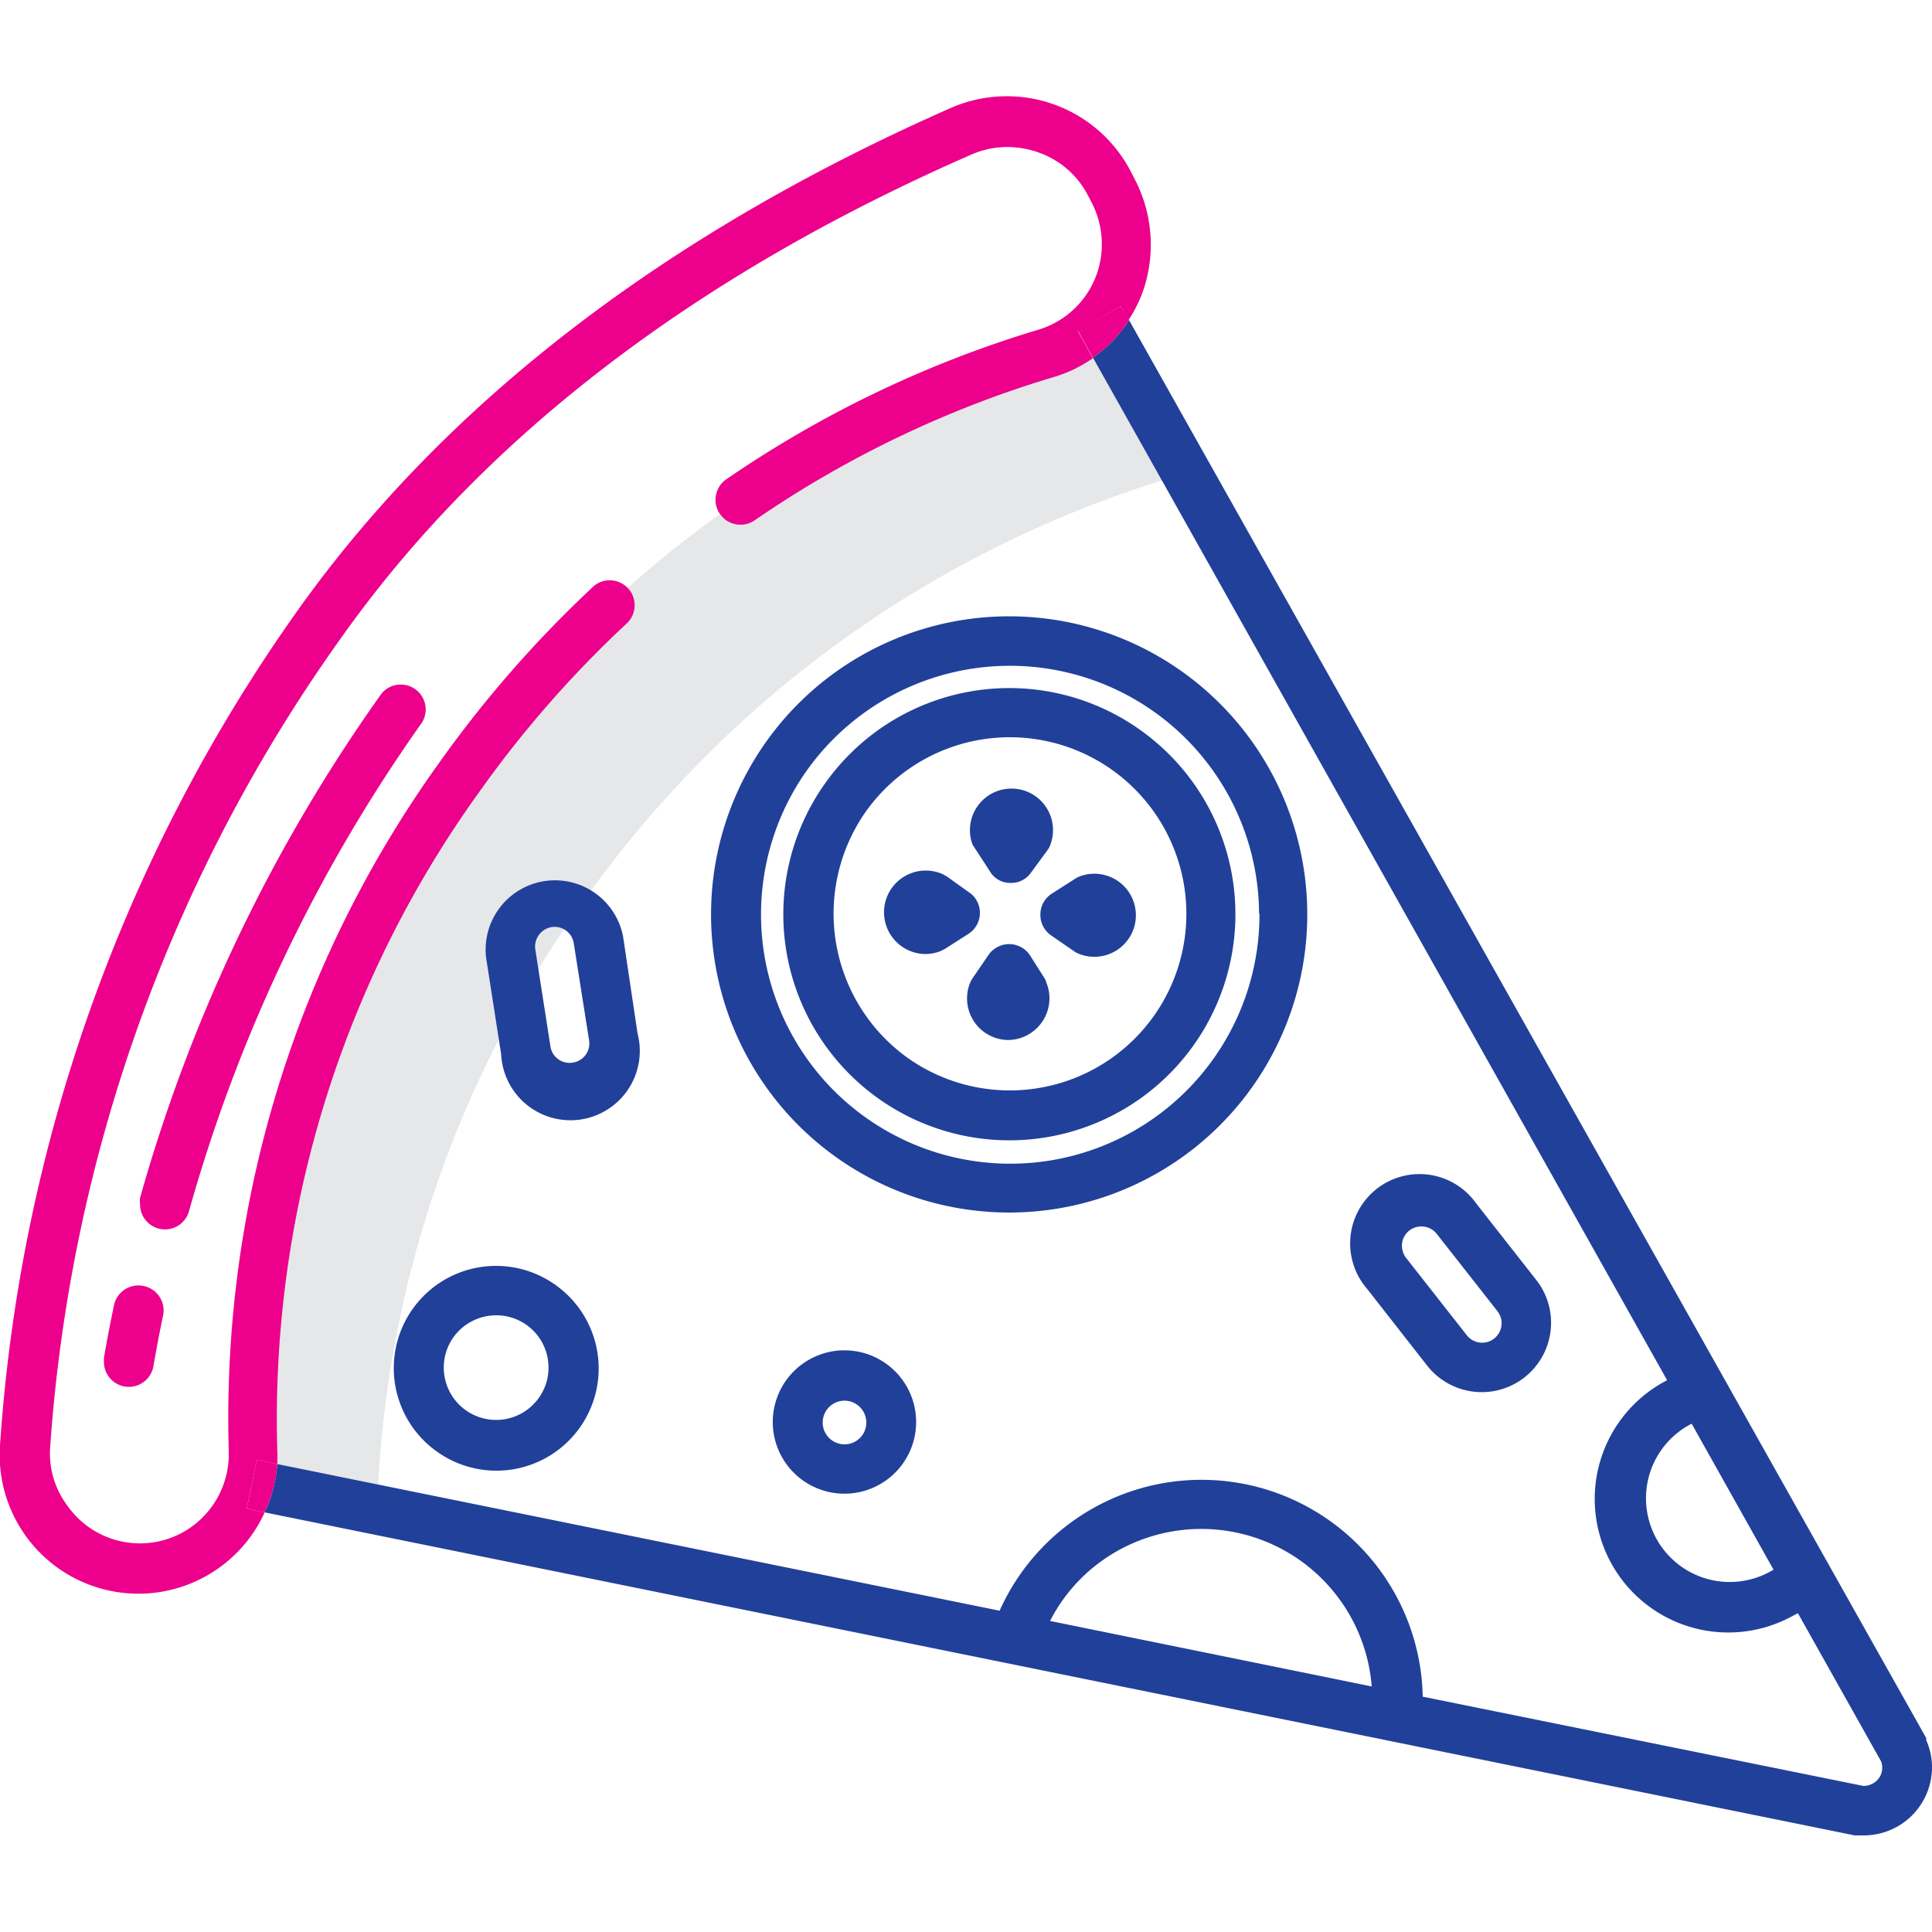 <svg xmlns="http://www.w3.org/2000/svg" viewBox="0 0 100 100"><defs><style>.a{fill:#e6e7e8;}.b{fill:none;}.c{fill:#21409a;}.d{fill:#ec008c;}</style></defs><path class="a" d="M60.54,24.75a6.06,6.06,0,0,0,.84-.32l-4.47-7.95h0a6,6,0,0,1-2.81,1.83,57.63,57.63,0,0,0-30.35,21.9A56.87,56.87,0,0,0,13.08,75a6.1,6.1,0,0,1-.2,1.76l.15,0,6.49,1.32A56.93,56.93,0,0,1,30.19,46.66,57.68,57.68,0,0,1,60.54,24.75Z"/><path class="b" d="M47,54.77A9.16,9.16,0,1,0,44.82,42h0l0,0A9.12,9.12,0,0,0,47,54.77Zm5.22-.92h0a2.15,2.15,0,0,1-1.93-3,1.13,1.13,0,0,1,.12-.21l.82-1.2a1.24,1.24,0,0,1,.37-.35,1.29,1.29,0,0,1,1.78.39l.78,1.23a1.51,1.51,0,0,1,.11.22,2.12,2.12,0,0,1,.15.78A2.16,2.16,0,0,1,52.2,53.85Zm3.69-8.47a2.15,2.15,0,1,1-.07,4,.94.94,0,0,1-.22-.12l-1.19-.82a1.29,1.29,0,0,1-.56-1.09,1.28,1.28,0,0,1,.6-1.06l1.22-.78A1.51,1.51,0,0,1,55.89,45.38Zm-5.5-3.33a2.15,2.15,0,1,1,4,1.72,1.13,1.13,0,0,1-.12.21l-.82,1.18a1.25,1.25,0,0,1-1.06.54h0a1.21,1.21,0,0,1-1.06-.58l-.78-1.2-.11-.22A2.14,2.14,0,0,1,50.39,42.05Zm-4,3.62a2.15,2.15,0,0,1,2.36-.43l.22.12,1.19.83a1.16,1.16,0,0,1,.36.37,1.29,1.29,0,0,1-.4,1.78l-1.22.78-.22.11a2.13,2.13,0,0,1-.79.15h0a2.14,2.14,0,0,1-1.55-.66A2.16,2.16,0,0,1,46.39,45.67Z"/><path class="b" d="M41.76,39.88l0,0a12.9,12.9,0,1,0,10.6-5.48A12.86,12.86,0,0,0,41.74,39.91ZM59,37.77a11.69,11.69,0,1,1-16.31,2.8A11.71,11.71,0,0,1,59,37.77Z"/><path class="b" d="M39.05,26.94a1.3,1.3,0,0,1-1.64-.16l-.15-.18a1.29,1.29,0,0,1,.33-1.79,58,58,0,0,1,16.14-7.74A4.61,4.61,0,0,0,56.83,14a4.7,4.7,0,0,0-.37-3.58l-.21-.4a4.58,4.58,0,0,0-2.56-2.2,4.79,4.79,0,0,0-1.54-.26A4.61,4.61,0,0,0,50.28,8C35.91,14.28,24.9,22.74,17.54,33.11A81.76,81.76,0,0,0,2.59,75a4.48,4.48,0,0,0,.8,2.88,4.59,4.59,0,0,0,6.39,1.2,4.64,4.64,0,0,0,2-4,58.13,58.13,0,0,1,10.9-35.61,60,60,0,0,1,8-9.14l0,0a1.29,1.29,0,0,1,1.72,1.92A56.93,56.93,0,0,0,24.8,41,55.56,55.56,0,0,0,14.37,75a6.66,6.66,0,0,1,0,.78l37.39,7.59a11.45,11.45,0,0,1,21.9,4.45l22.81,4.62a1,1,0,0,0,.8-.4.92.92,0,0,0,.11-.88l-4.3-7.66-.44.23a6.91,6.91,0,0,1-6.33-12.29L56.57,18.51a7.14,7.14,0,0,1-2.11,1A55.19,55.19,0,0,0,39.05,26.94ZM8.42,68.09c-.18.87-.35,1.75-.5,2.63a1.29,1.29,0,0,1-2.56-.23,1.64,1.64,0,0,1,0-.22c.16-.9.33-1.81.52-2.71a1.29,1.29,0,1,1,2.52.53ZM21.84,37.4A82.08,82.08,0,0,0,9.73,62.73a1.29,1.29,0,0,1-2.53-.35,1.34,1.34,0,0,1,0-.35A84.37,84.37,0,0,1,19.74,35.91a1.29,1.29,0,0,1,2.1,1.49ZM30,73.89a5.29,5.29,0,0,1-7.39,1.21h0a5.29,5.29,0,0,1,6.13-8.63l.05,0A5.3,5.3,0,0,1,30,73.89Zm0-16.3a3.6,3.6,0,0,1-4.1-3l-.78-5a3.59,3.59,0,0,1,7.09-1.1l.78,5A3.58,3.58,0,0,1,30,57.59ZM47.21,74.82a3.71,3.71,0,1,1-5.11-4.56h0a3.71,3.71,0,0,1,5.11,4.56ZM71.36,61.67a3.59,3.59,0,0,1,5,.61l3.14,4a3.59,3.59,0,0,1-5.65,4.43l-3.13-4A3.58,3.58,0,0,1,71.36,61.67Zm-6.53-5.43a15.43,15.43,0,1,1-3.69-21.51A15.42,15.42,0,0,1,64.83,56.24Z"/><path class="b" d="M57,80.81a8.7,8.7,0,0,0-2.69,3.09L71,87.29a8.85,8.85,0,0,0-14-6.48Z"/><path class="b" d="M85.71,79.4a4.34,4.34,0,0,0,5.79,2l.3-.16-4.24-7.56A4.35,4.35,0,0,0,85.71,79.4Z"/><path class="b" d="M25.7,68.07a2.73,2.73,0,0,0-2.23,1.15h0a2.71,2.71,0,1,0,4.44,3.11,2.67,2.67,0,0,0,.5-1.57A2.7,2.7,0,0,0,25.7,68.07Z"/><path class="b" d="M29.3,48.2a1,1,0,0,0-1.41.22,1,1,0,0,0-.18.76l.78,5a1,1,0,0,0,1.15.84,1,1,0,0,0,.85-1.15l-.79-5A1,1,0,0,0,29.3,48.2Z"/><path class="b" d="M44.08,72.53h0a1.13,1.13,0,1,0,.7,1.44A1.14,1.14,0,0,0,44.08,72.53Z"/><path class="b" d="M75.92,69.11a1,1,0,0,0,1.59-1.24l-3.14-4a1,1,0,0,0-.67-.38,1,1,0,0,0-1.13.88,1.05,1.05,0,0,0,.21.75Z"/><path class="c" d="M28.79,66.5l-.05,0a5.29,5.29,0,0,0-6.13,8.63h0a5.29,5.29,0,1,0,6.17-8.6Zm-.89,5.84a2.71,2.71,0,1,1-4.44-3.11h0a2.73,2.73,0,0,1,2.23-1.15,2.7,2.7,0,0,1,2.7,2.7A2.67,2.67,0,0,1,27.9,72.34Z"/><path class="c" d="M99.7,90.07l0-.11L58.44,16.57a7,7,0,0,1-1.87,1.94L86.29,71.44a6.91,6.91,0,0,0,6.33,12.29l.44-.23,4.3,7.66a.92.92,0,0,1-.11.88,1,1,0,0,1-.8.4L73.64,87.82a11.45,11.45,0,0,0-21.9-4.45L14.35,75.78a7.11,7.11,0,0,1-.65,2.5L96,95l.14,0h.32A3.53,3.53,0,0,0,100,91.48a3.47,3.47,0,0,0-.3-1.41Zm-8.2-8.66a4.33,4.33,0,0,1-3.94-7.72l4.24,7.56ZM54.35,83.9A8.7,8.7,0,0,1,57,80.81a8.85,8.85,0,0,1,14,6.48Z"/><path class="c" d="M39.63,38.43a15.43,15.43,0,1,0,21.51-3.7A15.43,15.43,0,0,0,39.63,38.43Zm25.56,8.84a12.9,12.9,0,1,1-23.45-7.36l0,0a12.9,12.9,0,0,1,23.43,7.39Z"/><path class="c" d="M54.1,50.69l-.78-1.23a1.29,1.29,0,0,0-1.78-.39,1.24,1.24,0,0,0-.37.35l-.82,1.2a1.13,1.13,0,0,0-.12.21,2.15,2.15,0,0,0,1.93,3h0a2.16,2.16,0,0,0,2.16-2.16,2.12,2.12,0,0,0-.15-.78A1.51,1.51,0,0,0,54.1,50.69Z"/><path class="c" d="M50.47,43.92l.78,1.2a1.21,1.21,0,0,0,1.06.58h0a1.25,1.25,0,0,0,1.06-.54L54.22,44a1.13,1.13,0,0,0,.12-.21,2.15,2.15,0,1,0-4-.07Z"/><path class="c" d="M53.85,47.33a1.29,1.29,0,0,0,.56,1.09l1.19.82a.94.94,0,0,0,.22.12,2.15,2.15,0,1,0,.07-4,1.51,1.51,0,0,0-.22.11l-1.22.78A1.28,1.28,0,0,0,53.85,47.33Z"/><path class="c" d="M47.89,49.38h0a2.13,2.13,0,0,0,.79-.15l.22-.11,1.22-.78a1.29,1.29,0,0,0,.4-1.78,1.16,1.16,0,0,0-.36-.37L49,45.36l-.22-.12a2.16,2.16,0,1,0-.86,4.14Z"/><path class="c" d="M73.89,70.71a3.59,3.59,0,0,0,5.65-4.43l-3.14-4a3.59,3.59,0,1,0-5.64,4.43Zm-.19-7.22a1,1,0,0,1,.67.38l3.14,4a1,1,0,0,1-1.59,1.24l-3.14-4a1.05,1.05,0,0,1-.21-.75A1,1,0,0,1,73.7,63.49Z"/><path class="c" d="M32.25,48.47a3.59,3.59,0,0,0-7.09,1.1l.78,5A3.59,3.59,0,1,0,33,53.49ZM29.64,55a1,1,0,0,1-1.15-.84l-.78-5a1,1,0,0,1,.18-.76,1,1,0,0,1,1.81.44l.79,5A1,1,0,0,1,29.64,55Z"/><path class="c" d="M44.93,70.1a3.7,3.7,0,0,0-2.83.16h0a3.71,3.71,0,1,0,2.83-.16ZM44.78,74a1.13,1.13,0,1,1-.7-1.44h0A1.14,1.14,0,0,1,44.78,74Z"/><path class="c" d="M42.69,40.57A11.7,11.7,0,1,0,59,37.77,11.68,11.68,0,0,0,42.69,40.57ZM44.82,42A9.14,9.14,0,1,1,47,54.77,9.19,9.19,0,0,1,44.82,42l0,0Z"/><path class="d" d="M13.29,75.57l1.06.21a6.66,6.66,0,0,0,0-.78A55.56,55.56,0,0,1,24.8,41a56.93,56.93,0,0,1,7.66-8.75,1.29,1.29,0,0,0-1.72-1.92l0,0a60,60,0,0,0-8,9.14,58.13,58.13,0,0,0-10.9,35.61,4.64,4.64,0,0,1-2,4,4.59,4.59,0,0,1-6.39-1.2A4.48,4.48,0,0,1,2.59,75a81.76,81.76,0,0,1,15-41.89C24.9,22.74,35.91,14.28,50.28,8a4.61,4.61,0,0,1,1.87-.39,4.79,4.79,0,0,1,1.54.26A4.58,4.58,0,0,1,56.25,10l.21.4A4.7,4.7,0,0,1,56.83,14a4.61,4.61,0,0,1-3.1,3.07,58,58,0,0,0-16.14,7.74,1.29,1.29,0,0,0-.33,1.79l.15.18a1.3,1.3,0,0,0,1.64.16,55.19,55.19,0,0,1,15.41-7.4,7.14,7.14,0,0,0,2.11-1l-.78-1.4L58,15.85l.41.72a7,7,0,0,0,.74-1.47,7.35,7.35,0,0,0-.46-5.91l-.19-.37a7.23,7.23,0,0,0-9.29-3.23c-14.8,6.52-26.17,15.28-33.8,26A84.36,84.36,0,0,0,0,74.82,7.18,7.18,0,0,0,13.7,78.28l-.93-.19Z"/><path class="d" d="M55.79,17.11l.78,1.4a7,7,0,0,0,1.87-1.94L58,15.85Z"/><path class="d" d="M13.29,75.57l-.52,2.52.93.19a7.11,7.11,0,0,0,.65-2.5Z"/><path class="d" d="M7.42,66.56a1.29,1.29,0,0,0-1.52,1c-.19.9-.36,1.81-.52,2.71a1.64,1.64,0,0,0,0,.22,1.29,1.29,0,0,0,2.56.23c.15-.88.32-1.76.5-2.63A1.29,1.29,0,0,0,7.42,66.56Z"/><path class="d" d="M19.74,35.91A84.37,84.37,0,0,0,7.25,62a1.34,1.34,0,0,0,0,.35,1.29,1.29,0,0,0,2.53.35A82.08,82.08,0,0,1,21.84,37.4a1.29,1.29,0,0,0-2.1-1.49Z"/></svg>